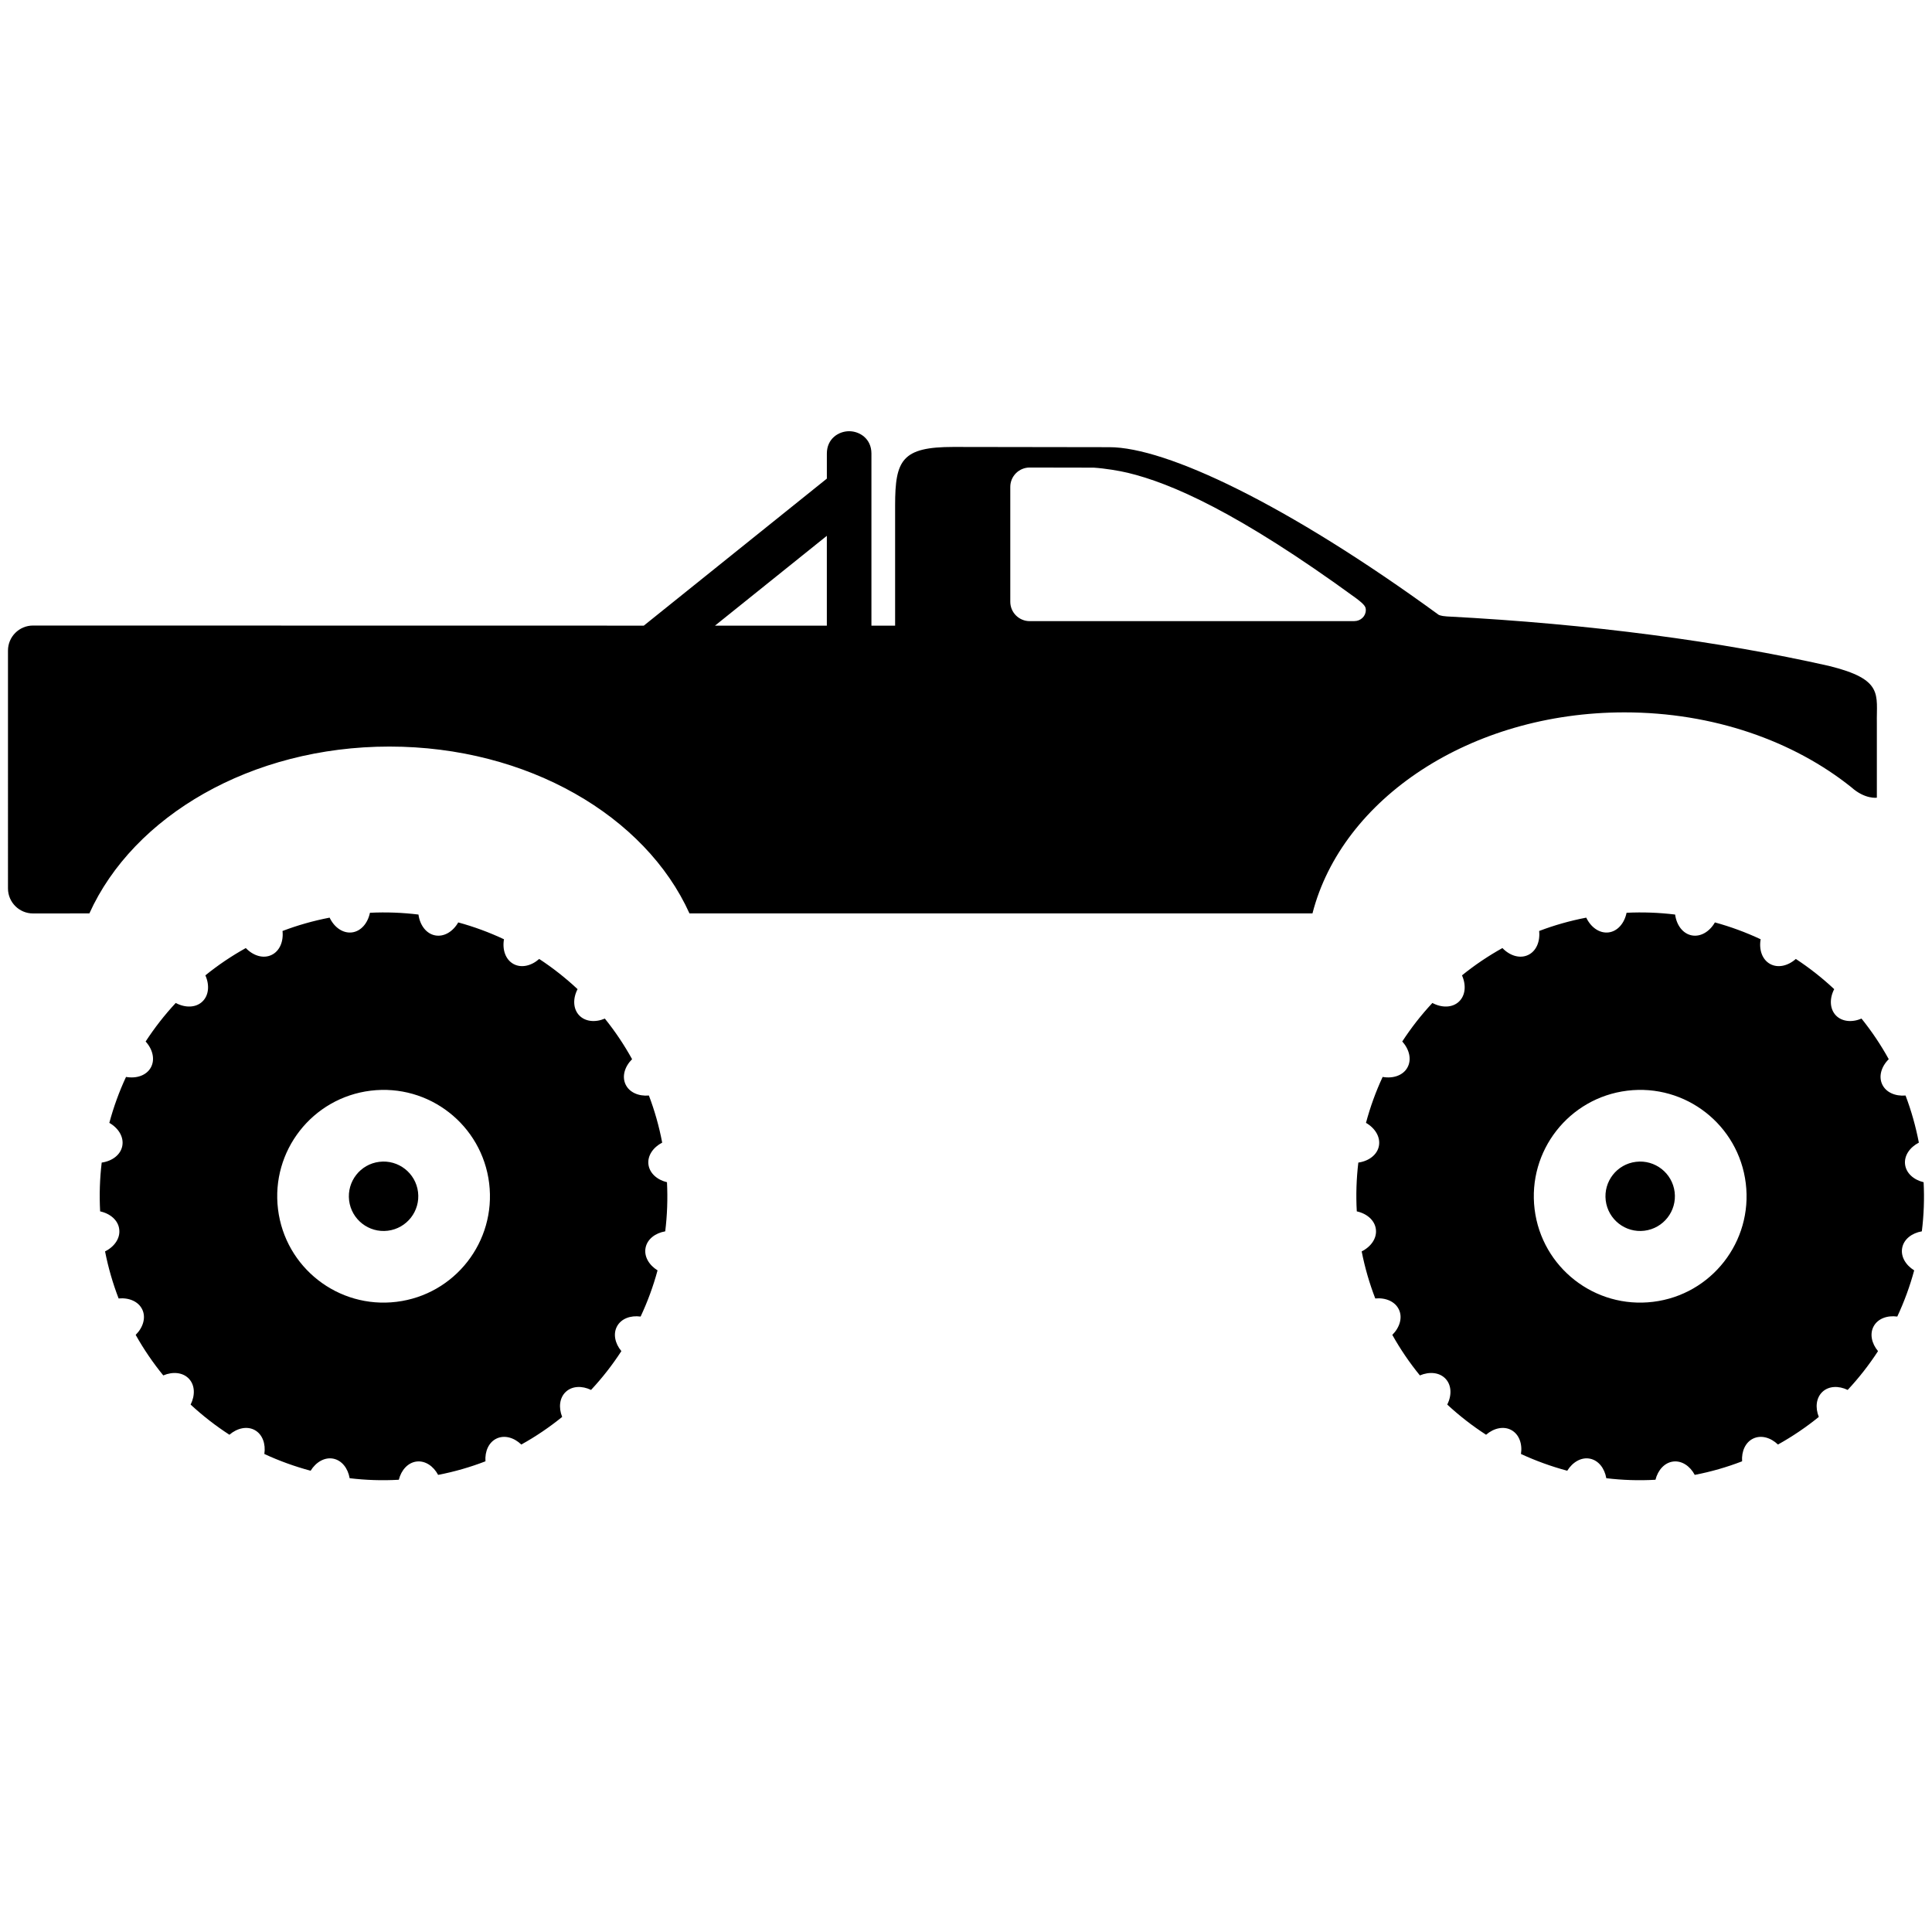 <svg xmlns="http://www.w3.org/2000/svg" xmlns:xlink="http://www.w3.org/1999/xlink" version="1.1" id="Layer_1" x="0px" y="0px" width="100px" height="100px" viewBox="0 0 100 100" enable-background="new 0 0 100 100" xml:space="preserve">
<g>
	<path d="M33.323,32.383l9.475-7.61v-1.299c0-0.766,0.607-1.154,1.153-1.154c0.547,0,1.154,0.389,1.154,1.154v8.909h1.226v-6.234   c0-2.342,0.361-3.015,3.014-3.015l8.076,0.012c2.932,0,9.183,2.945,17.041,8.674c0,0,0.108,0.067,0.423,0.086   c7.488,0.392,14.171,1.298,19.77,2.559c2.875,0.704,2.462,1.486,2.491,2.969v3.854c0,0-0.61,0.096-1.321-0.54   c-2.988-2.393-7.145-3.876-11.74-3.876c-7.977,0-14.627,4.47-16.152,10.406H35.687c-2.274-5.033-8.369-8.636-15.531-8.636   c-7.16,0-13.256,3.603-15.53,8.636l-2.918,0.002c-0.715,0-1.295-0.58-1.295-1.294V33.673c0-0.715,0.58-1.295,1.295-1.295   L33.323,32.383L33.323,32.383z M42.797,32.383v-4.649l-5.789,4.649H42.797L42.797,32.383z M53.297,24.199   c-0.555,0-1.005,0.449-1.005,1.005v5.942c0,0.555,0.45,1.004,1.005,1.004l16.802-0.002c0.329,0,0.595-0.254,0.595-0.567   c0-0.153-0.027-0.261-0.502-0.616c-6.125-4.465-9.593-5.958-11.814-6.492c-0.427-0.104-1.182-0.23-1.768-0.268L53.297,24.199   L53.297,24.199z M14.39,62.591c0.371,3.018,3.117,5.162,6.135,4.791c3.019-0.369,5.163-3.117,4.794-6.135   c-0.371-3.018-3.117-5.164-6.136-4.793C16.166,56.825,14.019,59.571,14.39,62.591L14.39,62.591z M5.183,62.7   c-0.046-0.855-0.018-1.699,0.081-2.525c0.545-0.076,0.977-0.402,1.065-0.857c0.09-0.461-0.191-0.924-0.67-1.199   c0.22-0.82,0.51-1.617,0.864-2.377c0.544,0.096,1.057-0.078,1.284-0.488c0.226-0.408,0.103-0.938-0.269-1.346   c0.462-0.709,0.982-1.376,1.558-1.995c0.488,0.26,1.031,0.254,1.372-0.066c0.342-0.318,0.388-0.859,0.162-1.363   c0.651-0.528,1.351-1,2.093-1.413c0.383,0.399,0.901,0.56,1.324,0.361c0.424-0.196,0.635-0.696,0.576-1.244   c0.78-0.297,1.595-0.529,2.438-0.691c0.239,0.504,0.687,0.821,1.154,0.765c0.466-0.058,0.82-0.472,0.933-1.017   c0.852-0.041,1.691-0.009,2.512,0.092c0.074,0.551,0.401,0.989,0.86,1.078c0.46,0.089,0.925-0.193,1.198-0.671   c0.818,0.223,1.611,0.516,2.368,0.872c-0.095,0.541,0.081,1.051,0.488,1.277c0.405,0.225,0.927,0.104,1.335-0.258   c0.705,0.463,1.37,0.987,1.986,1.563c-0.249,0.48-0.236,1.012,0.078,1.35c0.312,0.334,0.838,0.385,1.334,0.174   c0.526,0.653,0.999,1.356,1.41,2.101c-0.382,0.381-0.533,0.887-0.339,1.303c0.192,0.414,0.675,0.623,1.209,0.578   c0.296,0.779,0.528,1.594,0.688,2.438c-0.472,0.246-0.768,0.678-0.712,1.127c0.056,0.451,0.444,0.799,0.96,0.922   c0.043,0.861,0.012,1.713-0.091,2.543c-0.521,0.09-0.931,0.408-1.017,0.852c-0.087,0.443,0.172,0.891,0.62,1.168   c-0.223,0.826-0.518,1.627-0.877,2.391c-0.518-0.07-0.999,0.105-1.216,0.498c-0.217,0.391-0.113,0.891,0.22,1.291   c-0.464,0.715-0.989,1.387-1.569,2.008c-0.47-0.225-0.98-0.207-1.307,0.1s-0.382,0.812-0.188,1.297   c-0.659,0.535-1.365,1.014-2.115,1.43c-0.377-0.363-0.869-0.502-1.276-0.312c-0.406,0.189-0.616,0.658-0.58,1.18   c-0.783,0.303-1.602,0.539-2.449,0.703c-0.247-0.461-0.673-0.746-1.118-0.691c-0.444,0.055-0.79,0.438-0.917,0.943   c-0.861,0.049-1.712,0.02-2.545-0.08c-0.09-0.52-0.408-0.926-0.85-1.012c-0.444-0.086-0.893,0.176-1.17,0.625   c-0.827-0.221-1.629-0.512-2.395-0.867c0.078-0.525-0.098-1.016-0.494-1.236c-0.397-0.219-0.909-0.109-1.314,0.24   c-0.713-0.461-1.384-0.984-2.008-1.561c0.24-0.479,0.226-1.002-0.085-1.334c-0.312-0.336-0.837-0.385-1.331-0.176   c-0.533-0.654-1.012-1.355-1.428-2.098c0.385-0.383,0.538-0.891,0.344-1.307c-0.195-0.42-0.686-0.629-1.227-0.578   c-0.3-0.779-0.536-1.592-0.702-2.436c0.487-0.242,0.791-0.682,0.734-1.139C6.122,63.169,5.717,62.817,5.183,62.7L5.183,62.7z    M18.07,62.138c-0.12-0.986,0.58-1.883,1.565-2.002c0.984-0.121,1.882,0.58,2.002,1.564c0.121,0.984-0.579,1.881-1.564,2.002   S18.191,63.122,18.07,62.138L18.07,62.138z M79.431,62.591c0.372,3.018,3.119,5.162,6.136,4.791   c3.019-0.369,5.165-3.117,4.794-6.135s-3.117-5.164-6.135-4.793C81.207,56.825,79.061,59.571,79.431,62.591L79.431,62.591z    M70.227,62.7c-0.048-0.855-0.019-1.699,0.08-2.525c0.543-0.076,0.977-0.402,1.064-0.857c0.089-0.461-0.19-0.924-0.668-1.199   c0.219-0.82,0.508-1.617,0.862-2.377c0.544,0.096,1.058-0.078,1.283-0.488c0.228-0.408,0.103-0.938-0.268-1.346   c0.461-0.709,0.983-1.376,1.56-1.995c0.485,0.26,1.029,0.254,1.371-0.066c0.342-0.318,0.387-0.859,0.161-1.363   c0.652-0.528,1.352-1,2.093-1.413c0.383,0.399,0.902,0.56,1.326,0.361c0.423-0.196,0.633-0.696,0.575-1.244   c0.778-0.297,1.594-0.529,2.438-0.691c0.24,0.504,0.686,0.821,1.155,0.765c0.466-0.058,0.819-0.472,0.932-1.017   c0.853-0.041,1.691-0.009,2.513,0.092c0.074,0.551,0.4,0.989,0.86,1.078c0.459,0.089,0.924-0.193,1.199-0.671   c0.816,0.223,1.609,0.516,2.368,0.872c-0.095,0.541,0.079,1.051,0.487,1.277c0.405,0.225,0.927,0.104,1.334-0.258   c0.705,0.463,1.371,0.987,1.986,1.563c-0.249,0.48-0.234,1.012,0.078,1.35c0.312,0.334,0.839,0.385,1.336,0.174   c0.524,0.653,0.999,1.356,1.409,2.101c-0.384,0.381-0.533,0.887-0.339,1.303c0.193,0.414,0.675,0.623,1.209,0.578   c0.296,0.779,0.526,1.594,0.689,2.438c-0.475,0.246-0.769,0.678-0.714,1.127c0.055,0.451,0.443,0.799,0.96,0.922   c0.044,0.861,0.012,1.713-0.092,2.543c-0.521,0.09-0.93,0.408-1.016,0.852c-0.087,0.443,0.172,0.891,0.62,1.168   c-0.223,0.826-0.518,1.627-0.875,2.391c-0.521-0.07-1.001,0.105-1.219,0.498c-0.217,0.391-0.112,0.891,0.222,1.291   c-0.465,0.715-0.99,1.387-1.57,2.008c-0.47-0.225-0.979-0.207-1.307,0.1c-0.325,0.307-0.382,0.812-0.188,1.297   c-0.658,0.535-1.366,1.014-2.114,1.43c-0.377-0.363-0.87-0.502-1.276-0.312c-0.405,0.189-0.617,0.658-0.58,1.18   c-0.784,0.303-1.603,0.539-2.451,0.703c-0.245-0.461-0.672-0.746-1.116-0.691c-0.445,0.055-0.79,0.438-0.917,0.943   c-0.861,0.049-1.713,0.02-2.545-0.08c-0.09-0.52-0.408-0.926-0.851-1.012c-0.443-0.086-0.893,0.176-1.171,0.625   c-0.825-0.221-1.626-0.512-2.395-0.867c0.081-0.525-0.097-1.016-0.494-1.236c-0.396-0.219-0.908-0.109-1.312,0.24   c-0.714-0.461-1.386-0.984-2.009-1.561c0.24-0.479,0.225-1.002-0.086-1.334c-0.312-0.336-0.836-0.385-1.331-0.176   c-0.533-0.654-1.012-1.355-1.427-2.098c0.384-0.383,0.538-0.891,0.343-1.307c-0.195-0.42-0.685-0.629-1.226-0.578   c-0.3-0.779-0.537-1.592-0.703-2.436c0.486-0.242,0.792-0.682,0.736-1.139C71.163,63.169,70.759,62.817,70.227,62.7L70.227,62.7z    M83.112,62.138c-0.121-0.986,0.579-1.883,1.565-2.002c0.983-0.121,1.881,0.58,2.002,1.564s-0.579,1.881-1.565,2.002   C84.13,63.823,83.234,63.122,83.112,62.138L83.112,62.138z"/>
</g>
</svg>